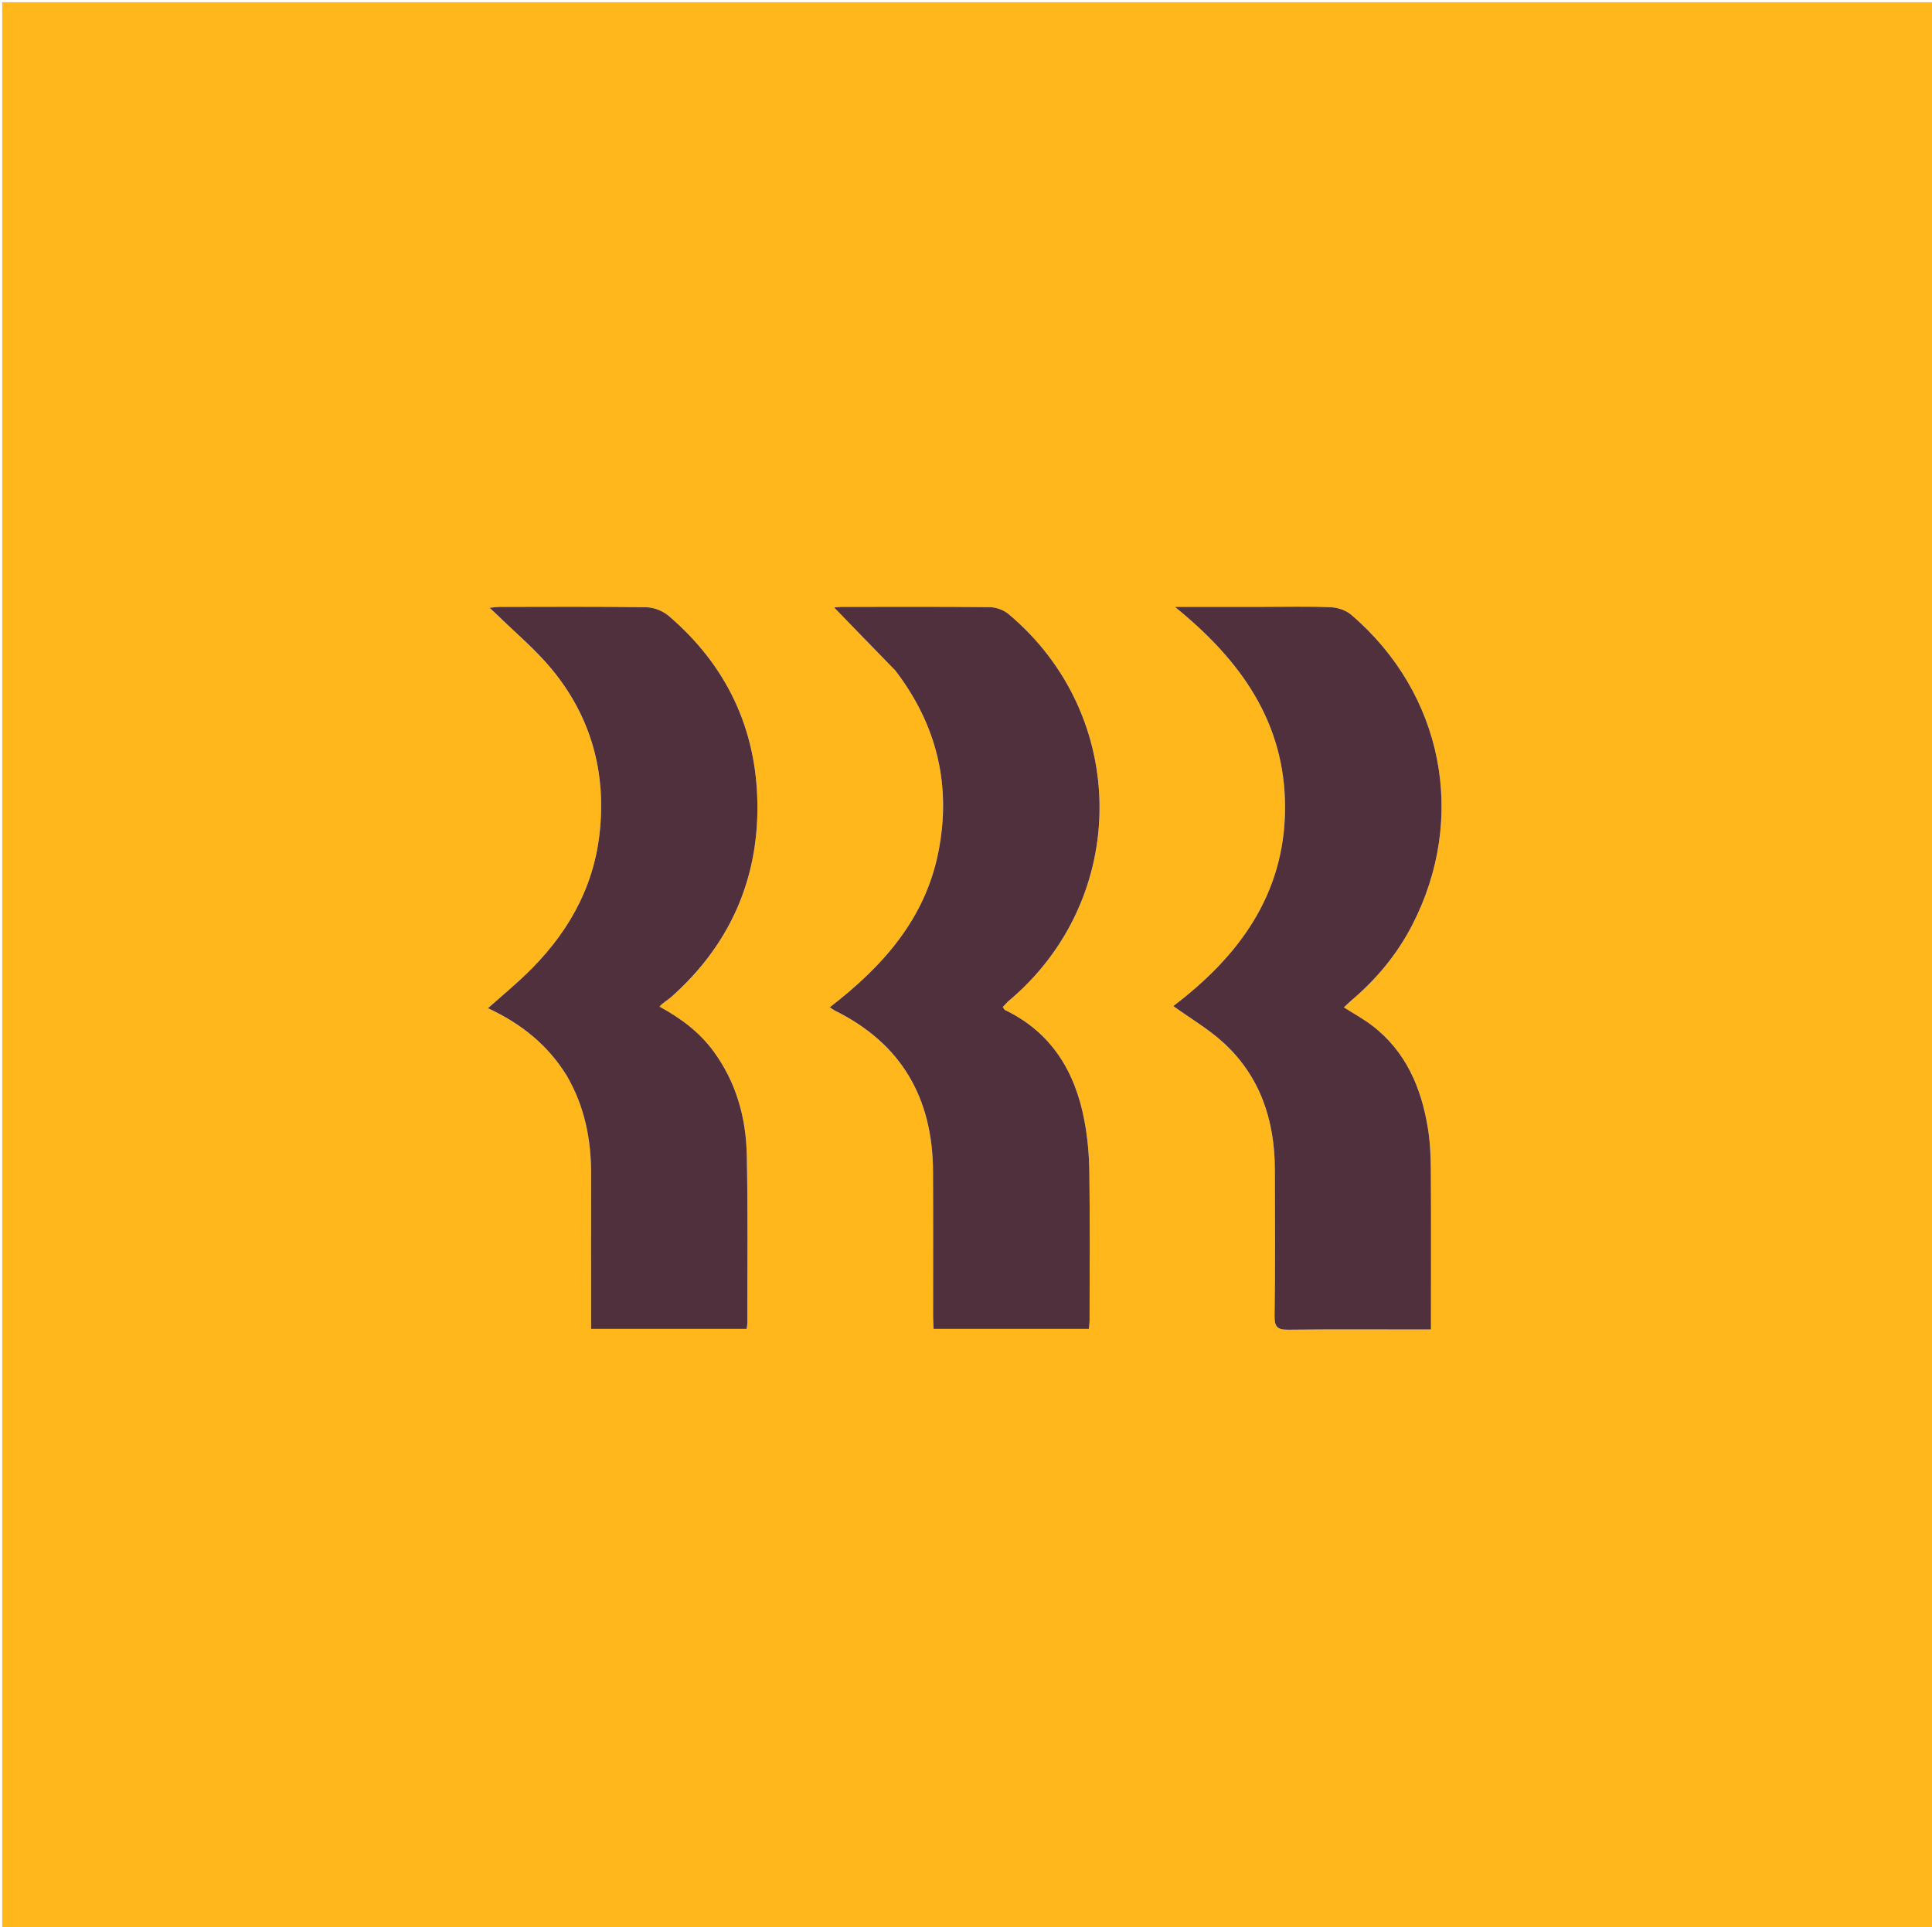 <svg version="1.1" id="Layer_1" xmlns="http://www.w3.org/2000/svg" xmlns:xlink="http://www.w3.org/1999/xlink" x="0px" y="0px"
	 width="100%" viewBox="0 0 882 880" enable-background="new 0 0 882 880" xml:space="preserve">
<path fill="#FFB71C" opacity="1" stroke="none" 
	d="
M432,881 
	C288,881 144.5,881 1,881 
	C1,587.667 1,294.333 1,1 
	C295,1 589,1 883,1 
	C883,294.333 883,587.667 883,881 
	C732.833,881 582.667,881 432,881 
M409.023,306.54 
	C427.931,331.253 434.429,359.017 428.322,389.396 
	C422.215,419.774 402.893,441.386 378.805,459.933 
	C380.036,460.727 380.659,461.219 381.354,461.564 
	C411.598,476.578 425.758,501.433 425.939,534.722 
	C426.06,556.877 425.958,579.032 425.974,601.188 
	C425.975,602.962 426.119,604.736 426.208,606.76 
	C450.08,606.76 473.485,606.76 497.115,606.76 
	C497.229,605.272 497.417,603.966 497.418,602.661 
	C497.432,580.173 497.619,557.681 497.313,535.197 
	C497.205,527.253 496.487,519.209 494.996,511.411 
	C490.748,489.189 479.976,471.4 458.837,461.203 
	C458.469,461.026 458.277,460.484 457.792,459.827 
	C458.72,458.855 459.525,457.836 460.499,457.018 
	C515.799,410.583 515.82,326.777 460.398,280.383 
	C458.2,278.543 454.788,277.278 451.925,277.245 
	C429.44,276.992 406.95,277.1 384.461,277.119 
	C383.08,277.121 381.699,277.319 380.8,277.389 
	C390.116,286.968 399.353,296.466 409.023,306.54 
M259.029,491.637 
	C267.006,505.427 269.882,520.445 269.853,536.191 
	C269.814,557.852 269.844,579.512 269.845,601.172 
	C269.845,602.954 269.845,604.735 269.845,606.773 
	C293.811,606.773 317.21,606.773 340.876,606.773 
	C340.999,605.764 341.18,604.975 341.179,604.187 
	C341.15,578.529 341.484,552.862 340.924,527.215 
	C340.55,510.124 335.997,493.984 325.665,479.946 
	C319.446,471.496 311.333,465.248 301.093,459.635 
	C302.624,457.801 304.722,456.76 306.412,455.258 
	C332.698,431.892 346.114,402.33 345.778,367.42 
	C345.445,332.896 331.689,303.797 305.253,281.209 
	C302.614,278.954 298.512,277.337 295.06,277.283 
	C272.739,276.937 250.409,277.101 228.082,277.121 
	C226.851,277.122 225.619,277.329 223.529,277.519 
	C225.102,278.988 226.045,279.833 226.948,280.72 
	C235.244,288.863 244.286,296.388 251.674,305.286 
	C269.787,327.101 276.89,352.627 273.703,380.745 
	C270.782,406.515 258.301,427.528 239.796,445.194 
	C234.449,450.298 228.755,455.039 222.762,460.353 
	C237.917,467.403 250.11,477.118 259.029,491.637 
M575.5,277.105 
	C562.458,277.105 549.417,277.105 536.375,277.105 
	C566.141,301.241 586.882,329.717 586.653,369.296 
	C586.425,408.807 565.179,436.962 535.633,459.383 
	C543.565,465.093 551.682,469.833 558.462,476.034 
	C575.332,491.463 581.923,511.486 581.995,533.921 
	C582.067,556.252 582.208,578.587 581.872,600.913 
	C581.793,606.231 583.486,607.212 588.354,607.147 
	C608.015,606.882 627.682,607.037 647.347,607.037 
	C649.133,607.037 650.919,607.037 653.272,607.037 
	C653.272,604.537 653.272,602.588 653.272,600.638 
	C653.272,578.473 653.365,556.308 653.212,534.145 
	C653.168,527.838 652.89,521.458 651.881,515.248 
	C648.859,496.654 641.824,480.044 626.319,468.217 
	C622.438,465.257 618.096,462.902 613.501,459.972 
	C614.897,458.677 615.914,457.655 617.011,456.726 
	C628.456,447.04 637.861,435.656 644.724,422.338 
	C669.984,373.325 658.85,316.606 616.829,280.69 
	C614.442,278.649 610.676,277.397 607.49,277.265 
	C597.176,276.838 586.832,277.105 575.5,277.105 
z"/>
<path fill="#50303C" opacity="1" stroke="none" 
	d="
M408.807,306.253 
	C399.353,296.466 390.116,286.968 380.8,277.389 
	C381.699,277.319 383.08,277.121 384.461,277.119 
	C406.95,277.1 429.44,276.992 451.925,277.245 
	C454.788,277.278 458.2,278.543 460.398,280.383 
	C515.82,326.777 515.799,410.583 460.499,457.018 
	C459.525,457.836 458.72,458.855 457.792,459.827 
	C458.277,460.484 458.469,461.026 458.837,461.203 
	C479.976,471.4 490.748,489.189 494.996,511.411 
	C496.487,519.209 497.205,527.253 497.313,535.197 
	C497.619,557.681 497.432,580.173 497.418,602.661 
	C497.417,603.966 497.229,605.272 497.115,606.76 
	C473.485,606.76 450.08,606.76 426.208,606.76 
	C426.119,604.736 425.975,602.962 425.974,601.188 
	C425.958,579.032 426.06,556.877 425.939,534.722 
	C425.758,501.433 411.598,476.578 381.354,461.564 
	C380.659,461.219 380.036,460.727 378.805,459.933 
	C402.893,441.386 422.215,419.774 428.322,389.396 
	C434.429,359.017 427.931,331.253 408.807,306.253 
z"/>
<path fill="#50303C" opacity="1" stroke="none" 
	d="
M258.836,491.324 
	C250.11,477.118 237.917,467.403 222.762,460.353 
	C228.755,455.039 234.449,450.298 239.796,445.194 
	C258.301,427.528 270.782,406.515 273.703,380.745 
	C276.89,352.627 269.787,327.101 251.674,305.286 
	C244.286,296.388 235.244,288.863 226.948,280.72 
	C226.045,279.833 225.102,278.988 223.529,277.519 
	C225.619,277.329 226.851,277.122 228.082,277.121 
	C250.409,277.101 272.739,276.937 295.06,277.283 
	C298.512,277.337 302.614,278.954 305.253,281.209 
	C331.689,303.797 345.445,332.896 345.778,367.42 
	C346.114,402.33 332.698,431.892 306.412,455.258 
	C304.722,456.76 302.624,457.801 301.093,459.635 
	C311.333,465.248 319.446,471.496 325.665,479.946 
	C335.997,493.984 340.55,510.124 340.924,527.215 
	C341.484,552.862 341.15,578.529 341.179,604.187 
	C341.18,604.975 340.999,605.764 340.876,606.773 
	C317.21,606.773 293.811,606.773 269.845,606.773 
	C269.845,604.735 269.845,602.954 269.845,601.172 
	C269.844,579.512 269.814,557.852 269.853,536.191 
	C269.882,520.445 267.006,505.427 258.836,491.324 
z"/>
<path fill="#50303C" opacity="1" stroke="none" 
	d="
M576,277.105 
	C586.832,277.105 597.176,276.838 607.49,277.265 
	C610.676,277.397 614.442,278.649 616.829,280.69 
	C658.85,316.606 669.984,373.325 644.724,422.338 
	C637.861,435.656 628.456,447.04 617.011,456.726 
	C615.914,457.655 614.897,458.677 613.501,459.972 
	C618.096,462.902 622.438,465.257 626.319,468.217 
	C641.824,480.044 648.859,496.654 651.881,515.248 
	C652.89,521.458 653.168,527.838 653.212,534.145 
	C653.365,556.308 653.272,578.473 653.272,600.638 
	C653.272,602.588 653.272,604.537 653.272,607.037 
	C650.919,607.037 649.133,607.037 647.347,607.037 
	C627.682,607.037 608.015,606.882 588.354,607.147 
	C583.486,607.212 581.793,606.231 581.872,600.913 
	C582.208,578.587 582.067,556.252 581.995,533.921 
	C581.923,511.486 575.332,491.463 558.462,476.034 
	C551.682,469.833 543.565,465.093 535.633,459.383 
	C565.179,436.962 586.425,408.807 586.653,369.296 
	C586.882,329.717 566.141,301.241 536.375,277.105 
	C549.417,277.105 562.458,277.105 576,277.105 
z"/>
</svg>